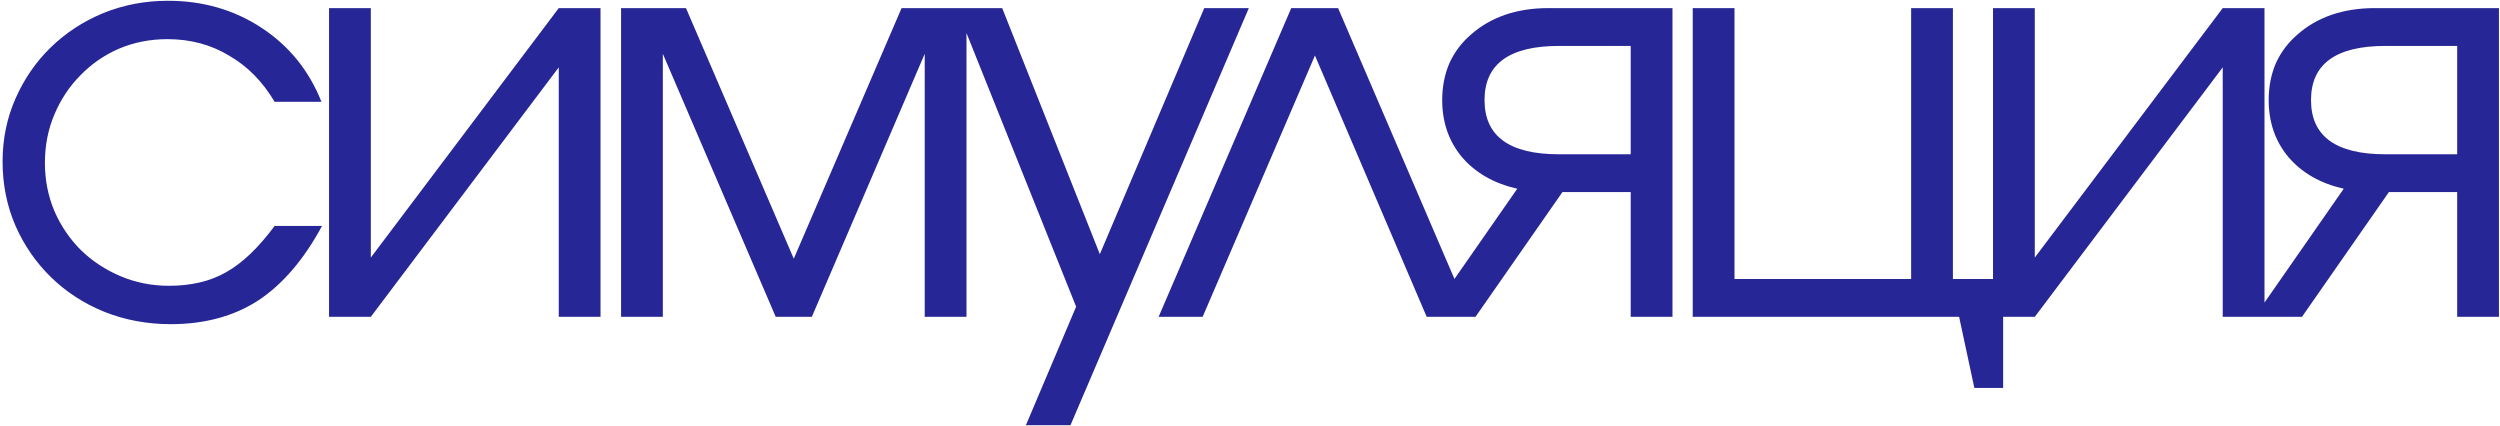 <svg width="939" height="160" viewBox="0 0 939 160" fill="none" xmlns="http://www.w3.org/2000/svg">
<path d="M103.144 84.871H120.951C114.167 97.448 106.183 106.776 96.997 112.852C87.811 118.788 76.858 121.756 64.139 121.756C55.236 121.756 46.898 120.201 39.125 117.092C31.494 113.983 24.852 109.673 19.199 104.161C13.546 98.65 9.094 92.219 5.844 84.871C2.593 77.381 0.968 69.325 0.968 60.705C0.968 52.225 2.593 44.311 5.844 36.962C9.094 29.614 13.475 23.254 18.987 17.884C24.64 12.372 31.211 8.062 38.701 4.953C46.333 1.844 54.459 0.289 63.079 0.289C76.222 0.289 87.952 3.681 98.269 10.465C108.585 17.248 116.075 26.505 120.739 38.234H103.144C98.622 30.603 92.898 24.809 85.974 20.852C79.19 16.753 71.488 14.704 62.867 14.704C56.367 14.704 50.29 15.905 44.637 18.308C39.125 20.71 34.32 24.032 30.222 28.271C26.124 32.37 22.873 37.245 20.471 42.898C18.068 48.551 16.867 54.628 16.867 61.129C16.867 67.629 18.068 73.706 20.471 79.359C22.873 84.871 26.194 89.746 30.434 93.986C34.673 98.084 39.62 101.335 45.273 103.737C50.926 106.14 57.002 107.341 63.503 107.341C71.841 107.341 78.978 105.645 84.914 102.253C90.99 98.862 97.067 93.067 103.144 84.871ZM123.592 119V3.045H139.279V96.742L209.869 3.045H225.556V119H209.869V25.303L139.279 119H123.592ZM233.277 119V3.045H257.655L298.144 97.166L338.633 3.045H363.011V119H347.324V20.216L304.927 119H291.36L248.964 20.216V119H233.277ZM385.329 159.701L404.195 115.184L359.255 3.045H376.425L413.098 95.47L452.315 3.045H469.062L402.075 159.701H385.329ZM435.176 119L484.992 3.045H502.587L552.403 119H535.868L493.896 20.852L451.711 119H435.176ZM612.495 57.949V17.248H585.573C576.246 17.248 569.251 18.944 564.587 22.336C559.923 25.727 557.592 30.815 557.592 37.598C557.592 44.382 559.923 49.469 564.587 52.861C569.251 56.253 576.246 57.949 585.573 57.949H612.495ZM536.393 119L569.887 70.88C561.125 68.901 554.2 64.944 549.112 59.009C544.166 53.073 541.693 45.936 541.693 37.598C541.693 32.511 542.611 27.847 544.449 23.608C546.427 19.368 549.183 15.764 552.716 12.796C556.249 9.687 560.418 7.285 565.223 5.589C570.169 3.893 575.61 3.045 581.546 3.045H628.182V119H612.495V72.152H586.845L554.2 119H536.393ZM635.789 119V3.045H651.475V104.797H717.826V3.045H733.513V104.797H752.379V145.71H741.568L735.845 119H635.789ZM748.579 119V3.045H764.265V96.742L834.856 3.045H850.543V119H834.856V25.303L764.265 119H748.579ZM922.918 57.949V17.248H895.996C886.669 17.248 879.674 18.944 875.01 22.336C870.346 25.727 868.015 30.815 868.015 37.598C868.015 44.382 870.346 49.469 875.01 52.861C879.674 56.253 886.669 57.949 895.996 57.949H922.918ZM846.816 119L880.31 70.88C871.548 68.901 864.623 64.944 859.535 59.009C854.589 53.073 852.116 45.936 852.116 37.598C852.116 32.511 853.034 27.847 854.872 23.608C856.85 19.368 859.606 15.764 863.139 12.796C866.672 9.687 870.841 7.285 875.646 5.589C880.592 3.893 886.033 3.045 891.969 3.045H938.605V119H922.918V72.152H897.268L864.623 119H846.816Z" fill="#262696"/>
</svg>
